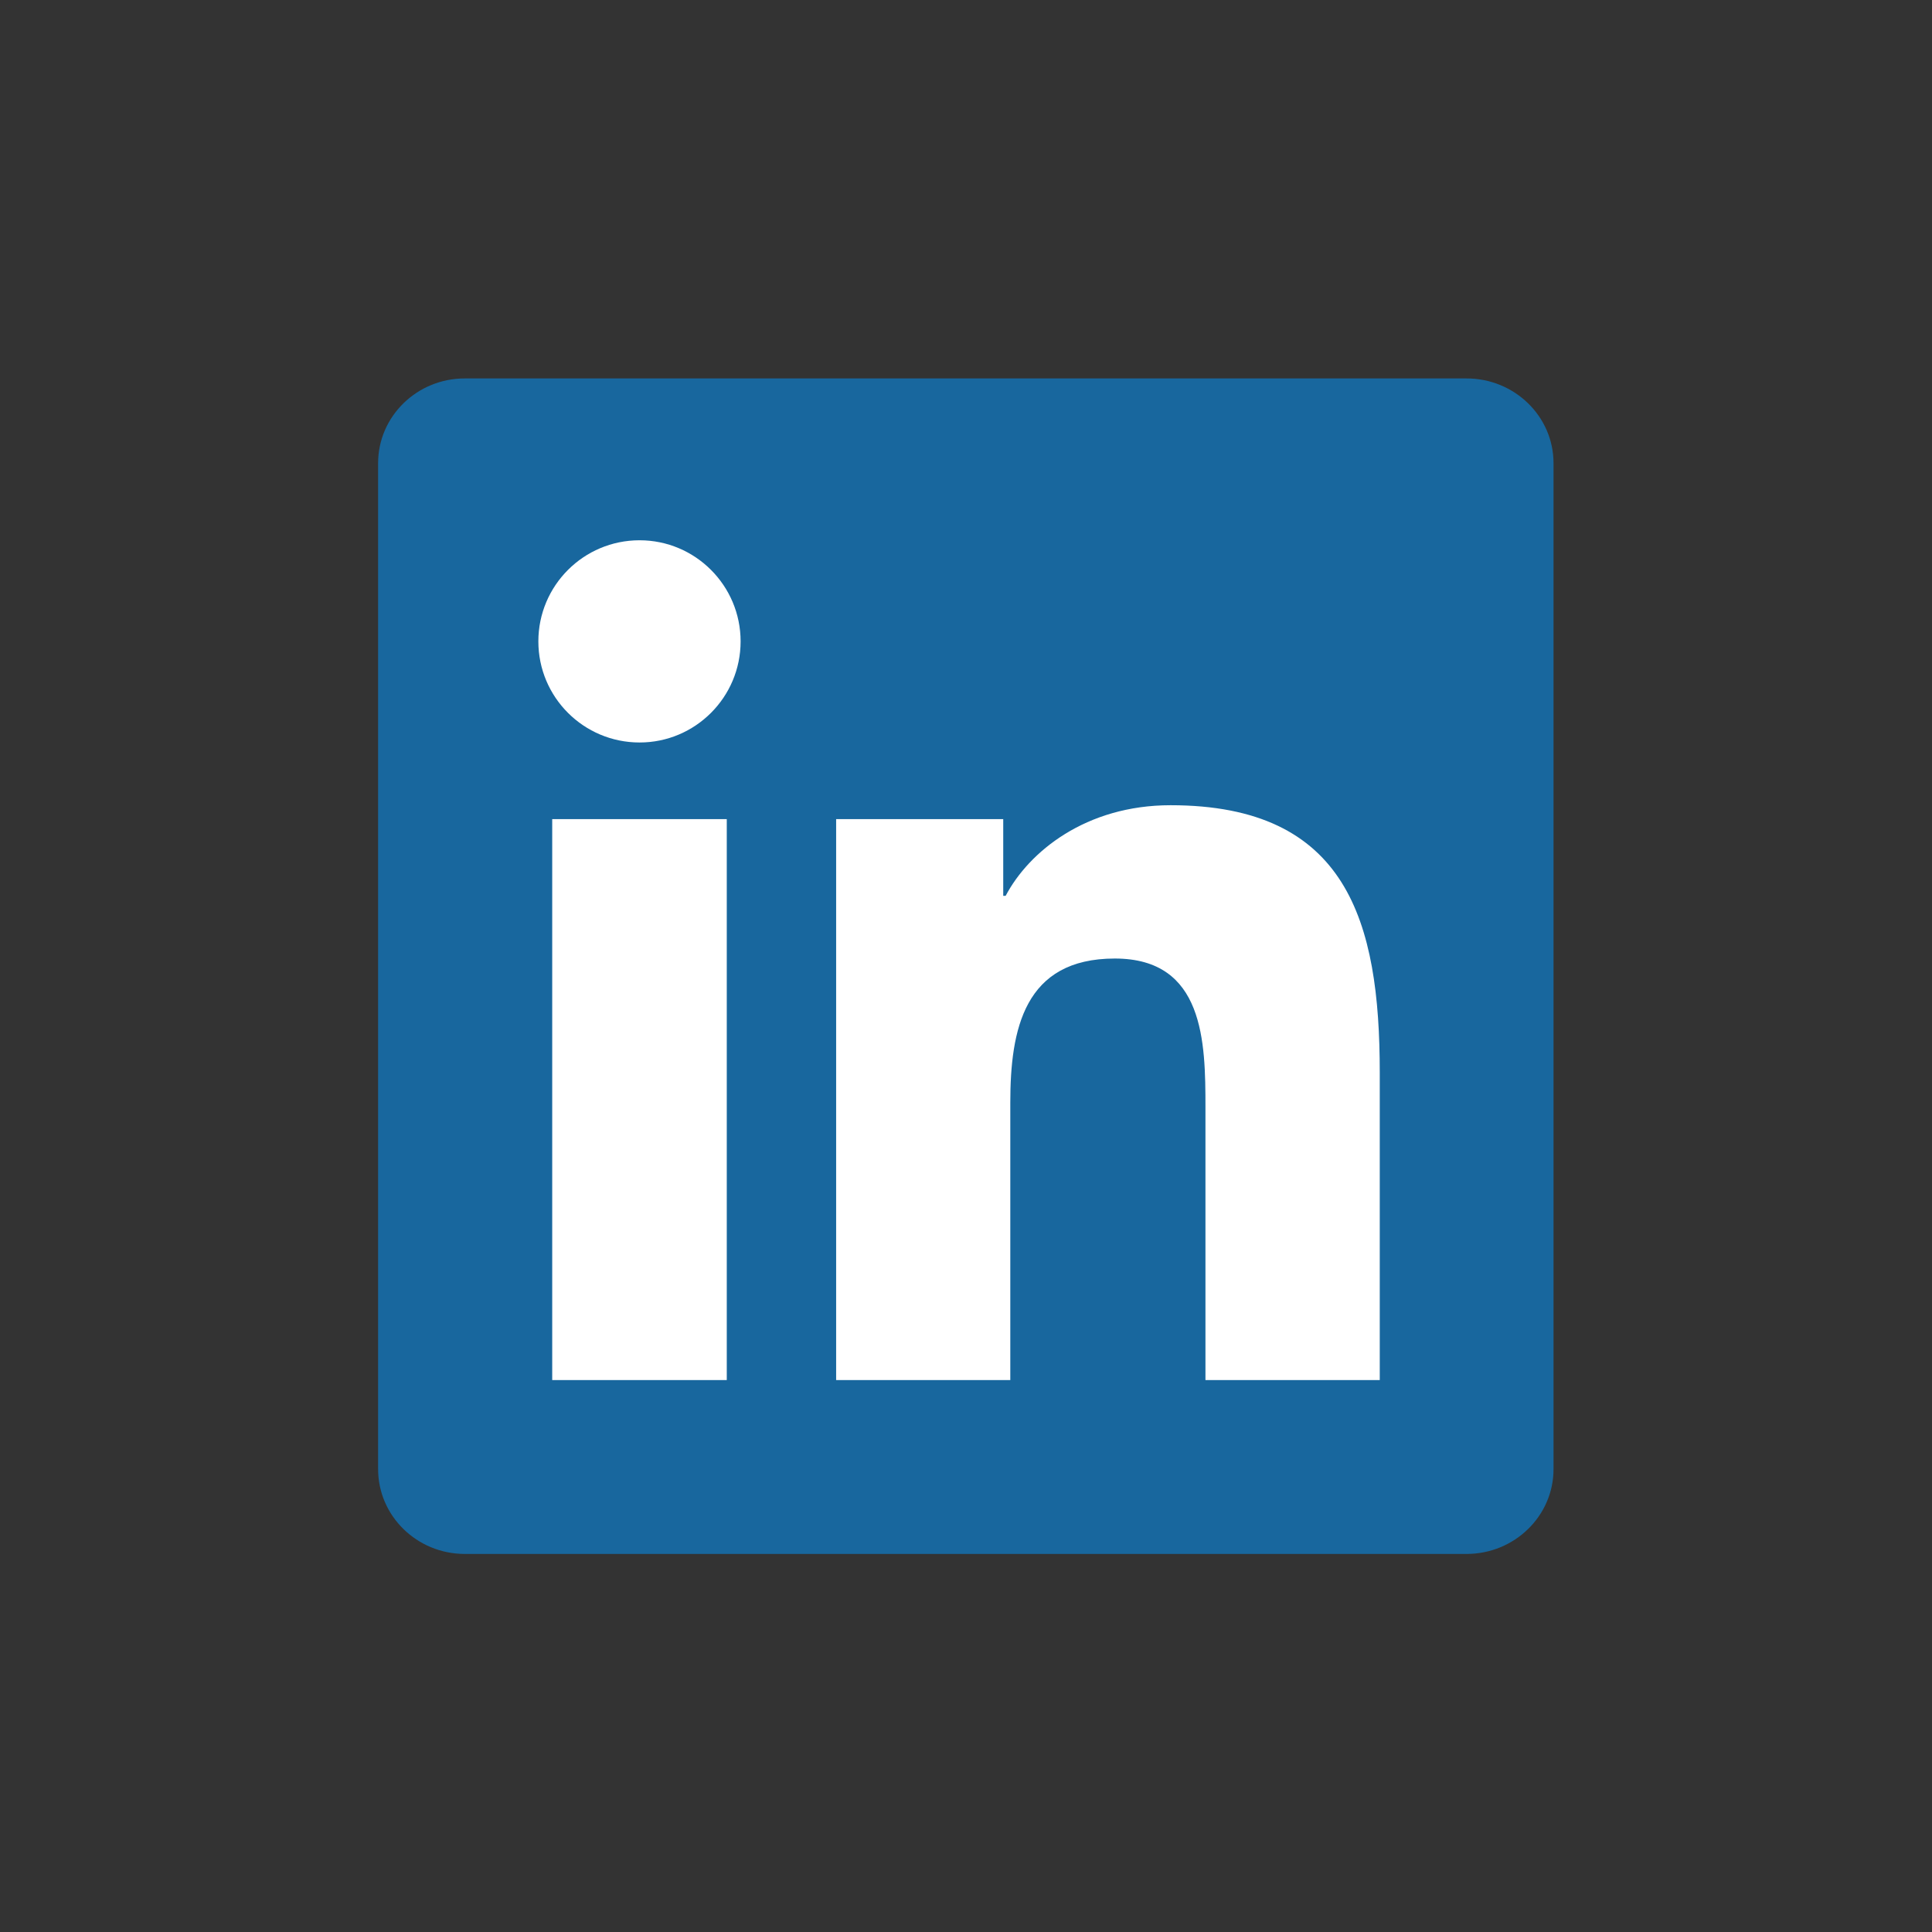 <?xml version="1.0" encoding="UTF-8" standalone="no"?>
<!-- Created with Inkscape (http://www.inkscape.org/) -->

<svg
   xmlns:dc="http://purl.org/dc/elements/1.1/"
   xmlns:cc="http://creativecommons.org/ns#"
   xmlns:rdf="http://www.w3.org/1999/02/22-rdf-syntax-ns#"
   xmlns:svg="http://www.w3.org/2000/svg"
   xmlns="http://www.w3.org/2000/svg"
   xmlns:sodipodi="http://sodipodi.sourceforge.net/DTD/sodipodi-0.dtd"
   xmlns:inkscape="http://www.inkscape.org/namespaces/inkscape"
   width="48"
   height="48"
   viewBox="0 0 48 48"
   id="svg2"
   version="1.1"
   inkscape:version="0.91 r13725"
   sodipodi:docname="LinkedIn_Logo_Color.svg">
  <rect x="0" y="0" width="48" height="48" fill="#333333" stroke="none"/>
  <title
     id="title4692">A4_Diagram_Template</title>
  <defs
     id="defs4">
    <clipPath
       id="clipPath4150"
       clipPathUnits="userSpaceOnUse">
      <path
         inkscape:connector-curvature="0"
         id="path4152"
         d="M 0,180 0,0 l 234.551,0 0,180 L 0,180 Z" />
    </clipPath>
  </defs>
  <sodipodi:namedview
     id="base"
     pagecolor="#969696"
     bordercolor="#666666"
     borderopacity="1.0"
     inkscape:pageopacity="0"
     inkscape:pageshadow="2"
     inkscape:zoom="9.8984375"
     inkscape:cx="20.653207"
     inkscape:cy="26.609985"
     inkscape:document-units="px"
     inkscape:current-layer="g4146"
     showgrid="false"
     units="px"
     inkscape:window-width="1920"
     inkscape:window-height="1025"
     inkscape:window-x="-8"
     inkscape:window-y="-8"
     inkscape:window-maximized="1" />
  <g
     inkscape:label="Layer 1"
     inkscape:groupmode="layer"
     id="layer1"
     transform="translate(0,-1004.387)">
    <g
       transform="matrix(1.25,0,0,-1.25,12.82,1041.815)"
       inkscape:label="ink_ext_XXXXXX"
       id="g4142">
      <g
         transform="scale(0.1,0.1)"
         id="g4144">
        <g
           id="g4146">
          <g
             clip-path="url(#clipPath4150)"
             id="g4148"
             transform="matrix(1.298,0,0,1.298,-27.409,-9.433)">
            <path
               inkscape:connector-curvature="0"
               id="path4154"
               style="fill:#18679e;fill-opacity:1;fill-rule:nonzero;stroke:none"
               d="M 166.672,180 13.273,180 C 5.949,180 0,174.191 0,167.023 L 0,12.988 C 0,5.82 5.949,0 13.273,0 L 166.672,0 c 7.344,0 13.316,5.82 13.316,12.988 l 0,154.035 c 0,7.168 -5.972,12.977 -13.316,12.977" />
            <path
               inkscape:connector-curvature="0"
               id="path4156"
               style="fill:#ffffff;fill-opacity:1;fill-rule:nonzero;stroke:none"
               d="m 40.039,155.219 c 8.535,0 15.469,-6.938 15.469,-15.485 0,-8.543 -6.934,-15.48 -15.469,-15.48 -8.574,0 -15.5,6.937 -15.5,15.48 0,8.547 6.926,15.485 15.5,15.485 m -13.379,-42.699 26.73,0 0,-85.899 -26.73,0 0,85.899" />
            <path
               inkscape:connector-curvature="0"
               id="path4158"
               style="fill:#ffffff;fill-opacity:1;fill-rule:nonzero;stroke:none"
               d="m 70.137,112.52 25.586,0 0,-11.743 0.371,0 c 3.566,6.754 12.265,13.871 25.254,13.871 27.043,0 32.031,-17.785 32.031,-40.917 l 0,-47.109 -26.691,0 0,41.777 c 0,9.961 -0.172,22.773 -13.875,22.773 -13.887,0 -16.008,-10.859 -16.008,-22.062 l 0,-42.488 -26.668,0 0,85.899" />
          </g>
        </g>
      </g>
    </g>
  </g>
</svg>
